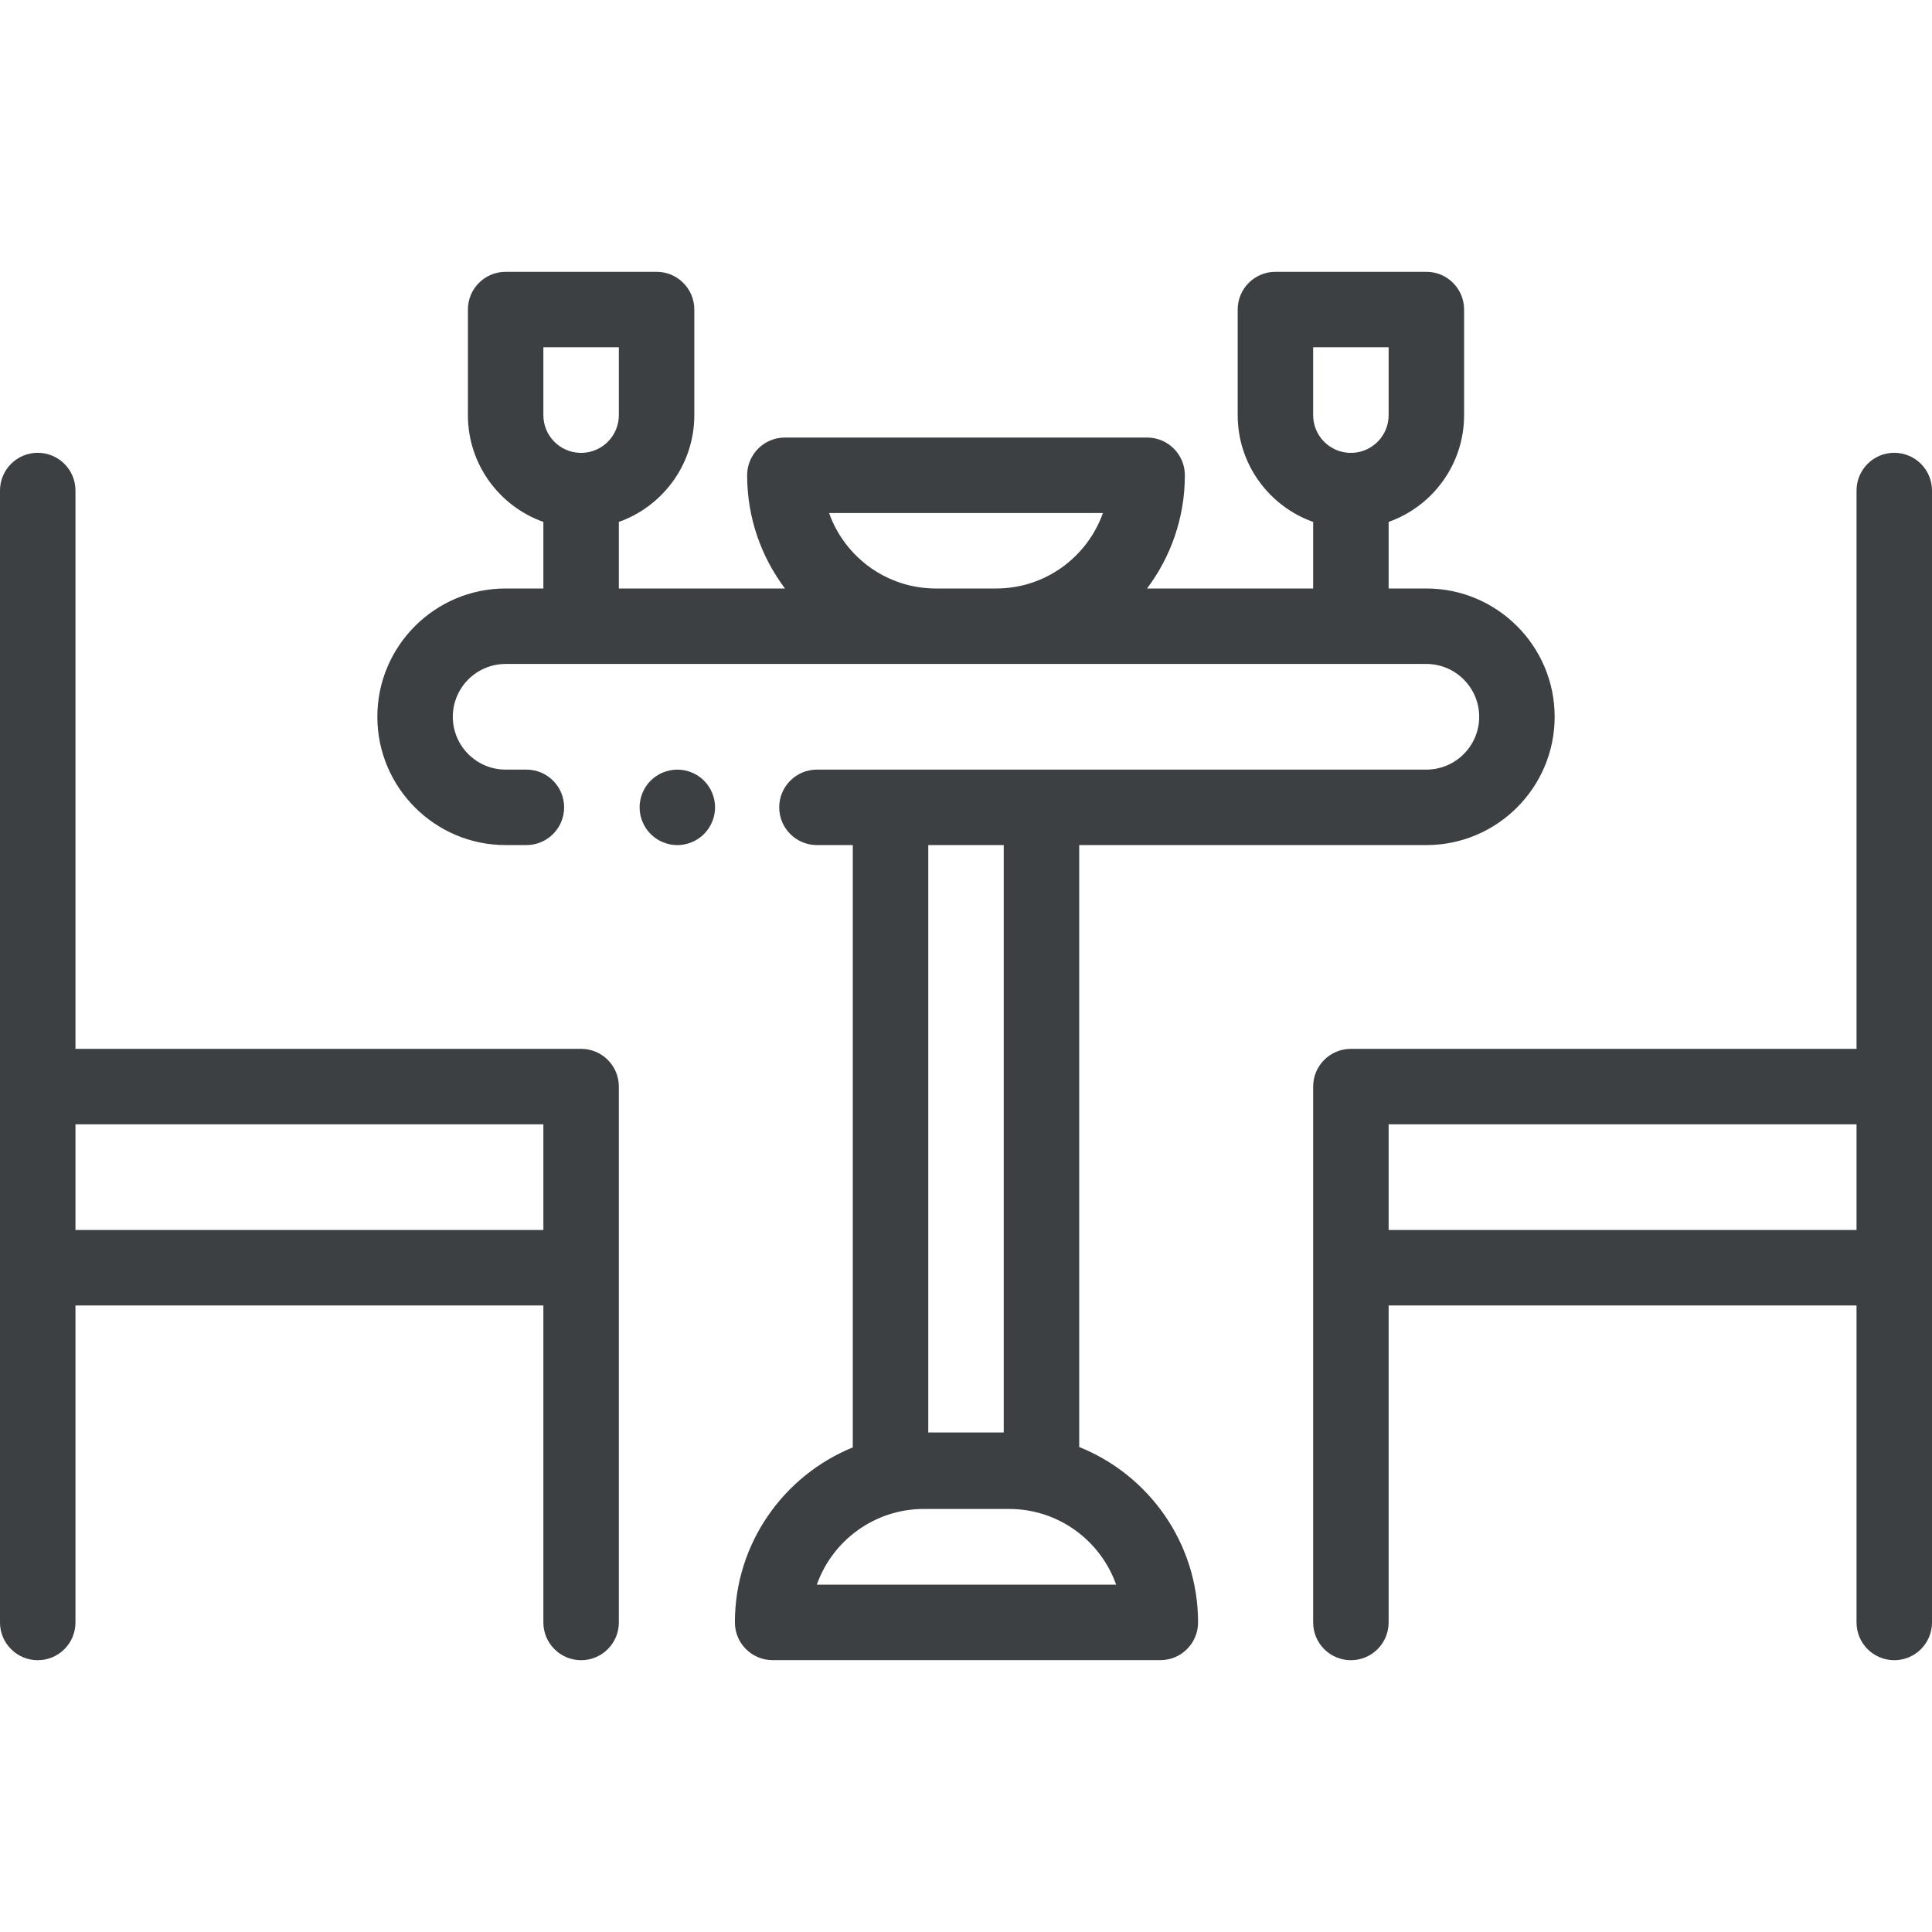 <?xml version="1.0" encoding="iso-8859-1"?>
<!-- Generator: Adobe Illustrator 19.0.0, SVG Export Plug-In . SVG Version: 6.00 Build 0)  -->
<svg version="1.1" id="Capa_1" xmlns="http://www.w3.org/2000/svg" xmlns:xlink="http://www.w3.org/1999/xlink" x="0px" y="0px"
	 viewBox="0 0 512 512" fill="#3C4043" style="enable-background:new 0 0 512 512;" xml:space="preserve">
<g>
	<g>
		<path d="M186.569,206.88c-1.859-1.86-4.439-2.92-7.069-2.92s-5.21,1.06-7.07,2.92c-1.861,1.87-2.93,4.44-2.93,7.08
			c0,2.63,1.07,5.2,2.93,7.07c1.86,1.86,4.44,2.93,7.07,2.93s5.21-1.07,7.069-2.93c1.861-1.87,2.931-4.44,2.931-7.07
			C189.5,211.32,188.429,208.739,186.569,206.88z"/>
	</g>
</g>
<g>
	<g>
		<path d="M502,119.997c-5.522,0-10,4.477-10,10v147.958H358c-5.522,0-10,4.477-10,10v48v94.014c0,5.523,4.478,10,10,10
			c5.522,0,10-4.477,10-10v-84.014h124v84.014c0,5.523,4.478,10,10,10c5.522,0,10-4.477,10-10v-94.014v-48V129.997
			C512,124.473,507.522,119.997,502,119.997z M492,325.954H368v-28h124V325.954z"/>
	</g>
</g>
<g>
	<g>
		<path d="M154,277.954H20V129.997c0-5.523-4.478-10-10-10s-10,4.477-10,10v157.958v48v94.014c0,5.523,4.478,10,10,10
			s10-4.477,10-10v-84.014h124v84.014c0,5.523,4.478,10,10,10c5.522,0,10-4.477,10-10v-94.014v-48
			C164,282.432,159.522,277.954,154,277.954z M144,325.954H20v-28h124V325.954z"/>
	</g>
</g>
<g>
	<g>
		<path d="M378,155.955h-10v-17.643c11.639-4.128,20-15.243,20-28.28v-28c0-5.523-4.478-10-10-10h-40c-5.522,0-10,4.477-10,10v28
			c0,13.036,8.361,24.152,20,28.28v17.643h-44.027c6.292-8.363,10.027-18.753,10.027-30c0-5.523-4.478-10-10-10h-96
			c-5.522,0-10,4.477-10,10c0,11.247,3.735,21.637,10.027,30H164v-17.643c11.639-4.128,20-15.243,20-28.28v-28
			c0-5.523-4.478-10-10-10h-40c-5.522,0-10,4.477-10,10v28c0,13.036,8.361,24.152,20,28.28v17.643h-10c-18.748,0-34,15.252-34,34
			c0,18.748,15.252,34,34,34h5.5c5.522,0,10-4.477,10-10c0-5.523-4.478-10-10-10H134c-7.72,0-14-6.28-14-14c0-7.72,6.28-14,14-14
			h114h16h114c7.72,0,14,6.28,14,14c0,7.72-6.28,14-14,14H276h-40h-19.5c-5.522,0-10,4.477-10,10c0,5.523,4.478,10,10,10h9.5
			v159.621c-18.304,7.454-31.246,25.429-31.246,46.379c0,5.523,4.478,10,10,10H307.5c5.522,0,10-4.477,10-10
			c0-21.047-13.062-39.089-31.5-46.48v-159.52h92c18.748,0,34-15.252,34-34S396.748,155.955,378,155.955z M154.343,120.013
			c-0.115-0.004-0.227-0.017-0.343-0.017c-0.116,0-0.228,0.013-0.343,0.017c-5.354-0.183-9.657-4.584-9.657-9.983v-18h20v18
			C164,115.429,159.697,119.83,154.343,120.013z M264,155.955h-16c-13.037,0-24.159-8.359-28.286-20h72.572
			C288.159,147.596,277.037,155.955,264,155.955z M358.343,120.013c-0.115-0.004-0.227-0.017-0.343-0.017
			c-0.116,0-0.228,0.013-0.343,0.017c-5.354-0.183-9.657-4.584-9.657-9.983v-18h20v18C368,115.429,363.697,119.83,358.343,120.013z
			 M246,223.955h20v155.667h-20V223.955z M295.79,419.954h-79.326c4.13-11.676,15.279-20.063,28.353-20.063h22.621
			C280.511,399.891,291.66,408.278,295.79,419.954z"/>
	</g>
</g>
<g>
</g>
<g>
</g>
<g>
</g>
<g>
</g>
<g>
</g>
<g>
</g>
<g>
</g>
<g>
</g>
<g>
</g>
<g>
</g>
<g>
</g>
<g>
</g>
<g>
</g>
<g>
</g>
<g>
</g>
</svg>
